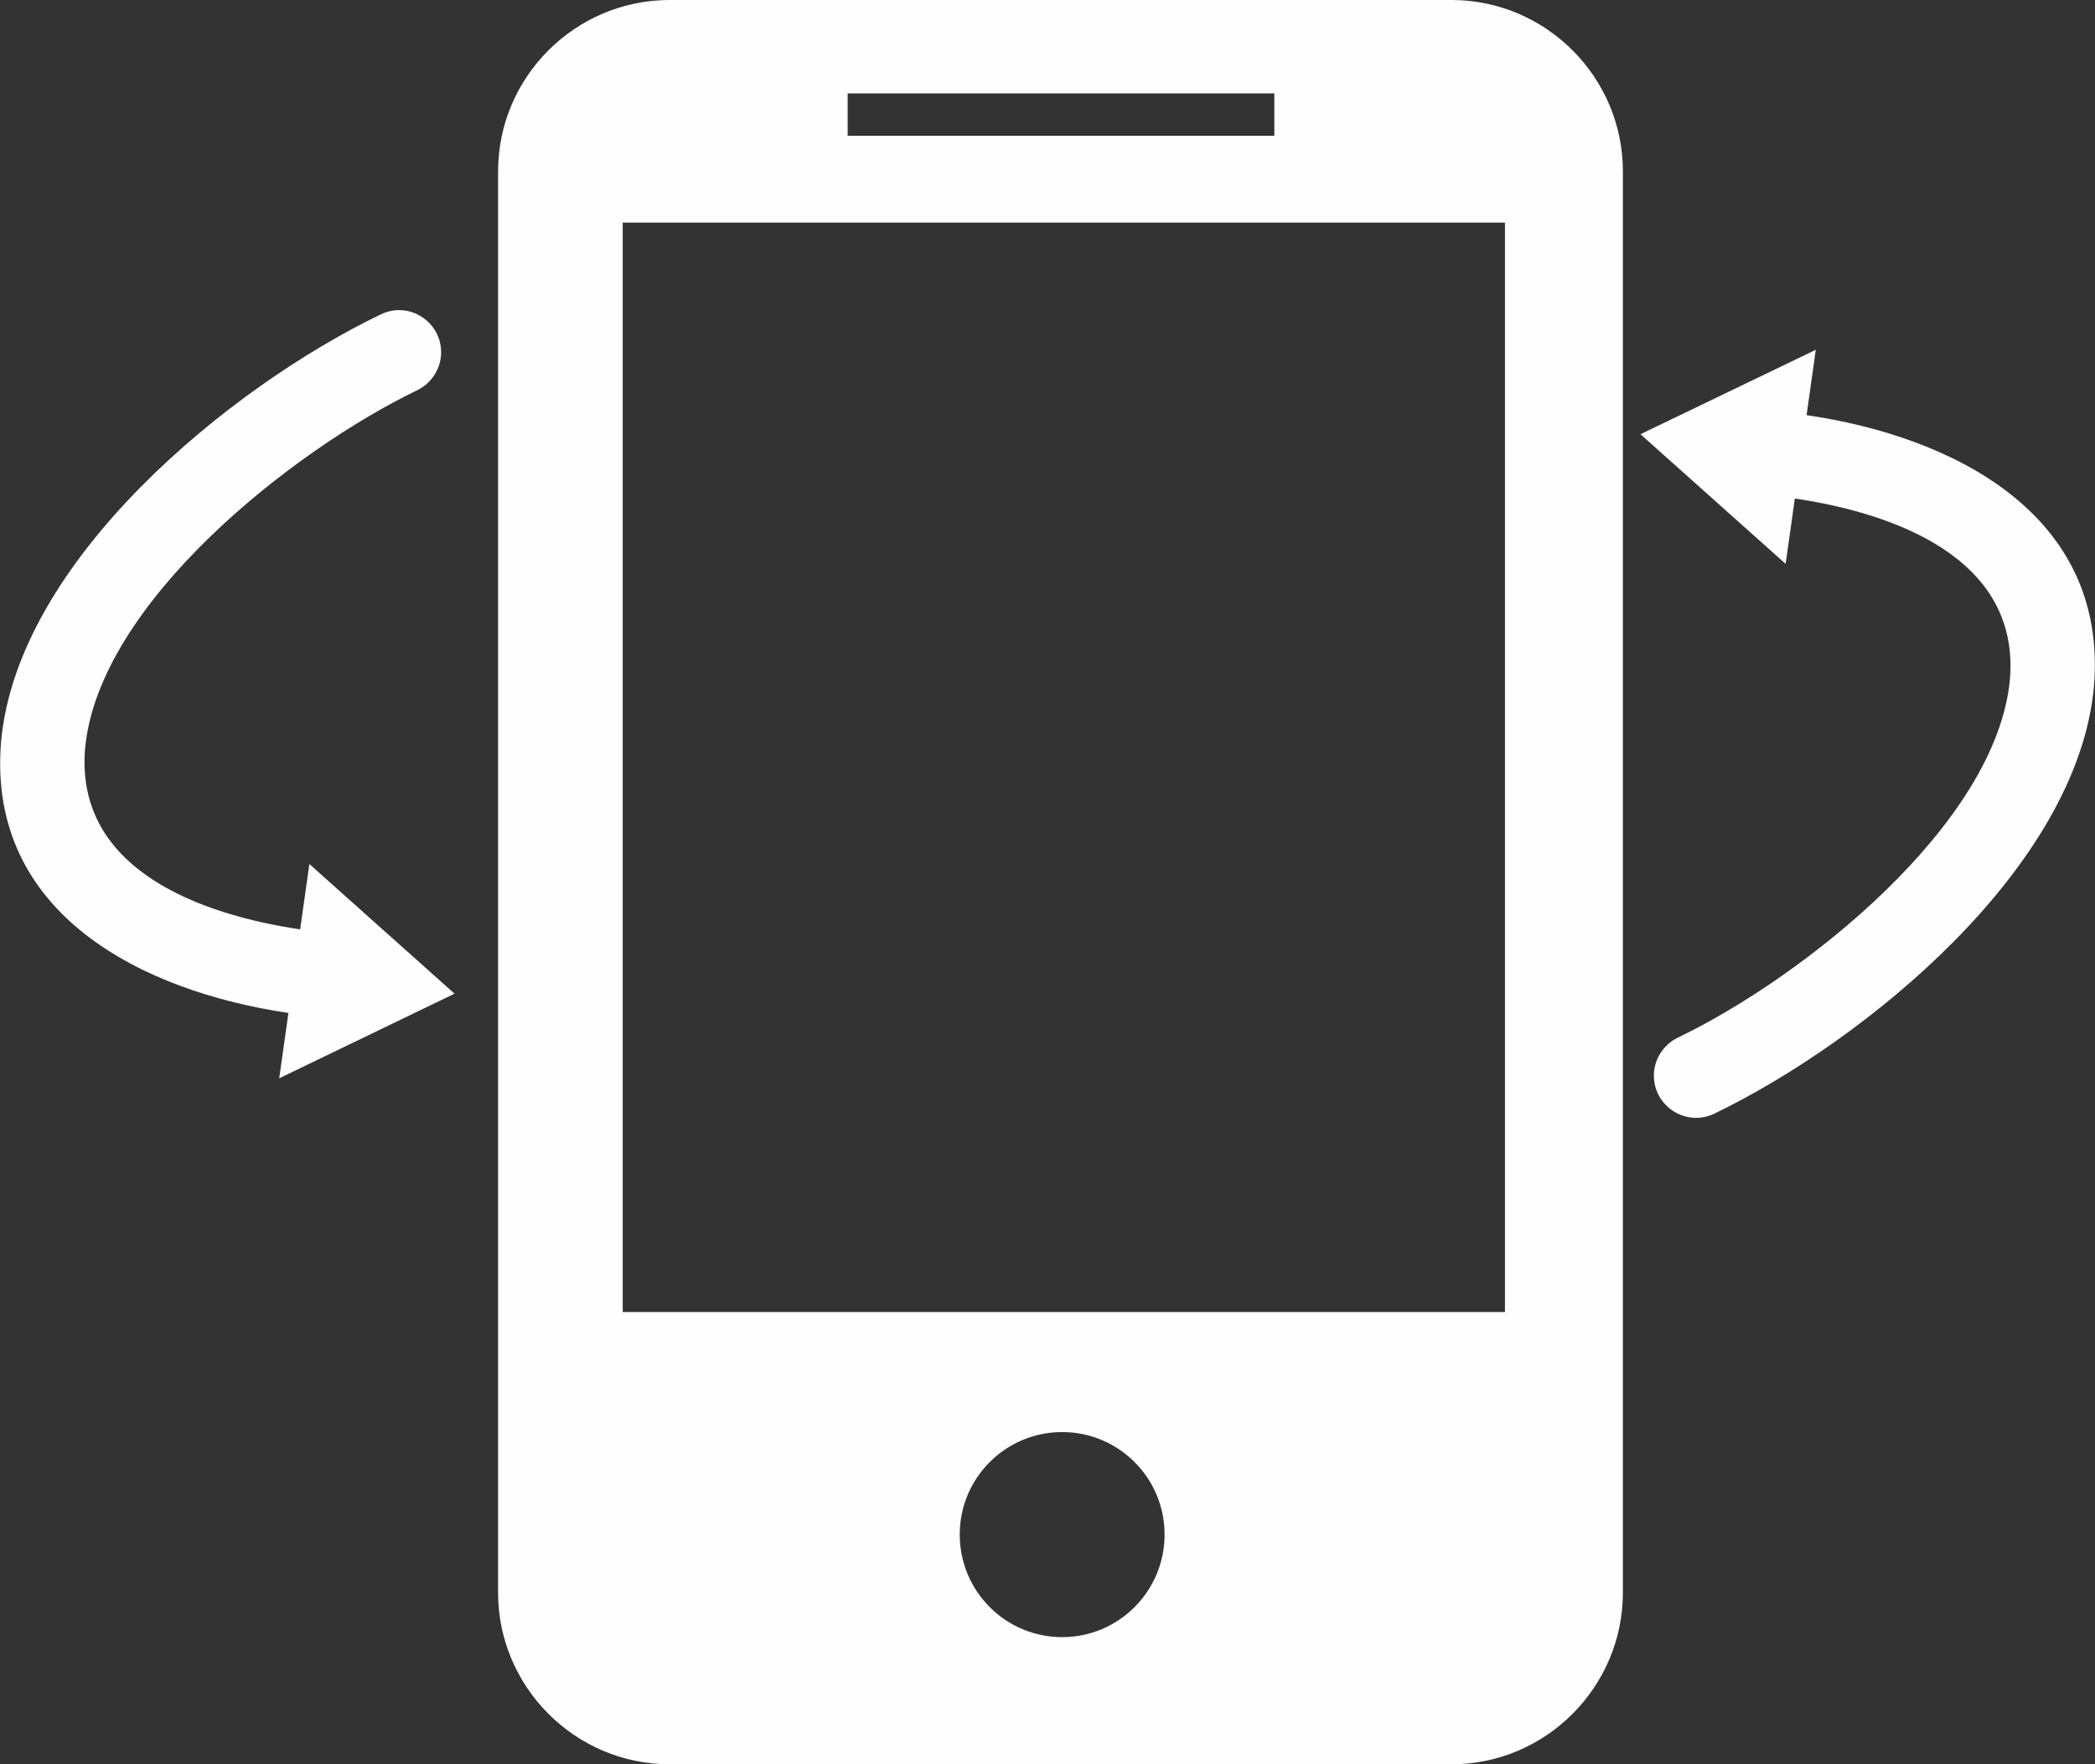 <?xml version="1.0" encoding="UTF-8"?>
<!DOCTYPE svg PUBLIC "-//W3C//DTD SVG 1.1//EN" "http://www.w3.org/Graphics/SVG/1.1/DTD/svg11.dtd">
<!-- Creator: CorelDRAW Home & Student 2019 -->
<svg xmlns="http://www.w3.org/2000/svg" xml:space="preserve" width="100%" height="100%" version="1.1" style="shape-rendering:geometricPrecision; text-rendering:geometricPrecision; image-rendering:optimizeQuality; fill-rule:evenodd; clip-rule:evenodd"
viewBox="0 0 100.02 84.23"
 xmlns:xlink="http://www.w3.org/1999/xlink">
 <rect x="0" y="0" width="100.02" height="84.23" fill="#333333" stroke="none"/>
 <defs>
  <style type="text/css">
   <![CDATA[
    .fil0 {fill:#FEFEFE}
    .fil1 {fill:#FEFEFE;fill-rule:nonzero}
   ]]>
  </style>
 </defs>
 <g id="Ebene_x0020_1">
  <path class="fil0" d="M31.97 0l37.33 0c4.5,0 8.18,3.68 8.18,8.18l0 67.86c0,4.5 -3.68,8.19 -8.18,8.19l-37.33 0c-4.51,0 -8.19,-3.69 -8.19,-8.19l0 -67.86c0,-4.5 3.68,-8.18 8.19,-8.18zm18.74 68.37c2.7,0 4.89,2.19 4.89,4.89 0,2.71 -2.19,4.9 -4.89,4.9 -2.7,0 -4.89,-2.19 -4.89,-4.9 0,-2.7 2.19,-4.89 4.89,-4.89zm-10.24 -63.91l20.37 0 0 2.02 -20.37 0 0 -2.02zm-10.74 6.17l42.12 0 0 52.01 -42.12 0 0 -52.01z"/>
  <path class="fil1" d="M19.92 18.63c0.69,-0.34 1.14,-1.04 1.14,-1.81 0,-1.48 -1.55,-2.46 -2.88,-1.81 -7.2,3.46 -17.36,11.75 -18.13,20.41 -0.68,8.23 6.78,11.92 13.72,12.94l-0.44 3.12 8.37 -4.04 -6.93 -6.19 -0.44 3.12c-4.67,-0.69 -10.74,-2.81 -10.27,-8.61 0.62,-6.95 9.92,-14.27 15.86,-17.13z"/>
  <path class="fil1" d="M80.1 49.54c-0.69,0.34 -1.14,1.04 -1.14,1.81 0,1.48 1.55,2.46 2.88,1.82 7.2,-3.47 17.36,-11.75 18.13,-20.41 0.68,-8.24 -6.78,-11.93 -13.72,-12.94l0.44 -3.12 -8.37 4.03 6.93 6.19 0.44 -3.12c4.67,0.69 10.74,2.81 10.27,8.61 -0.62,6.95 -9.92,14.28 -15.86,17.13z"/>
 </g>
</svg>
